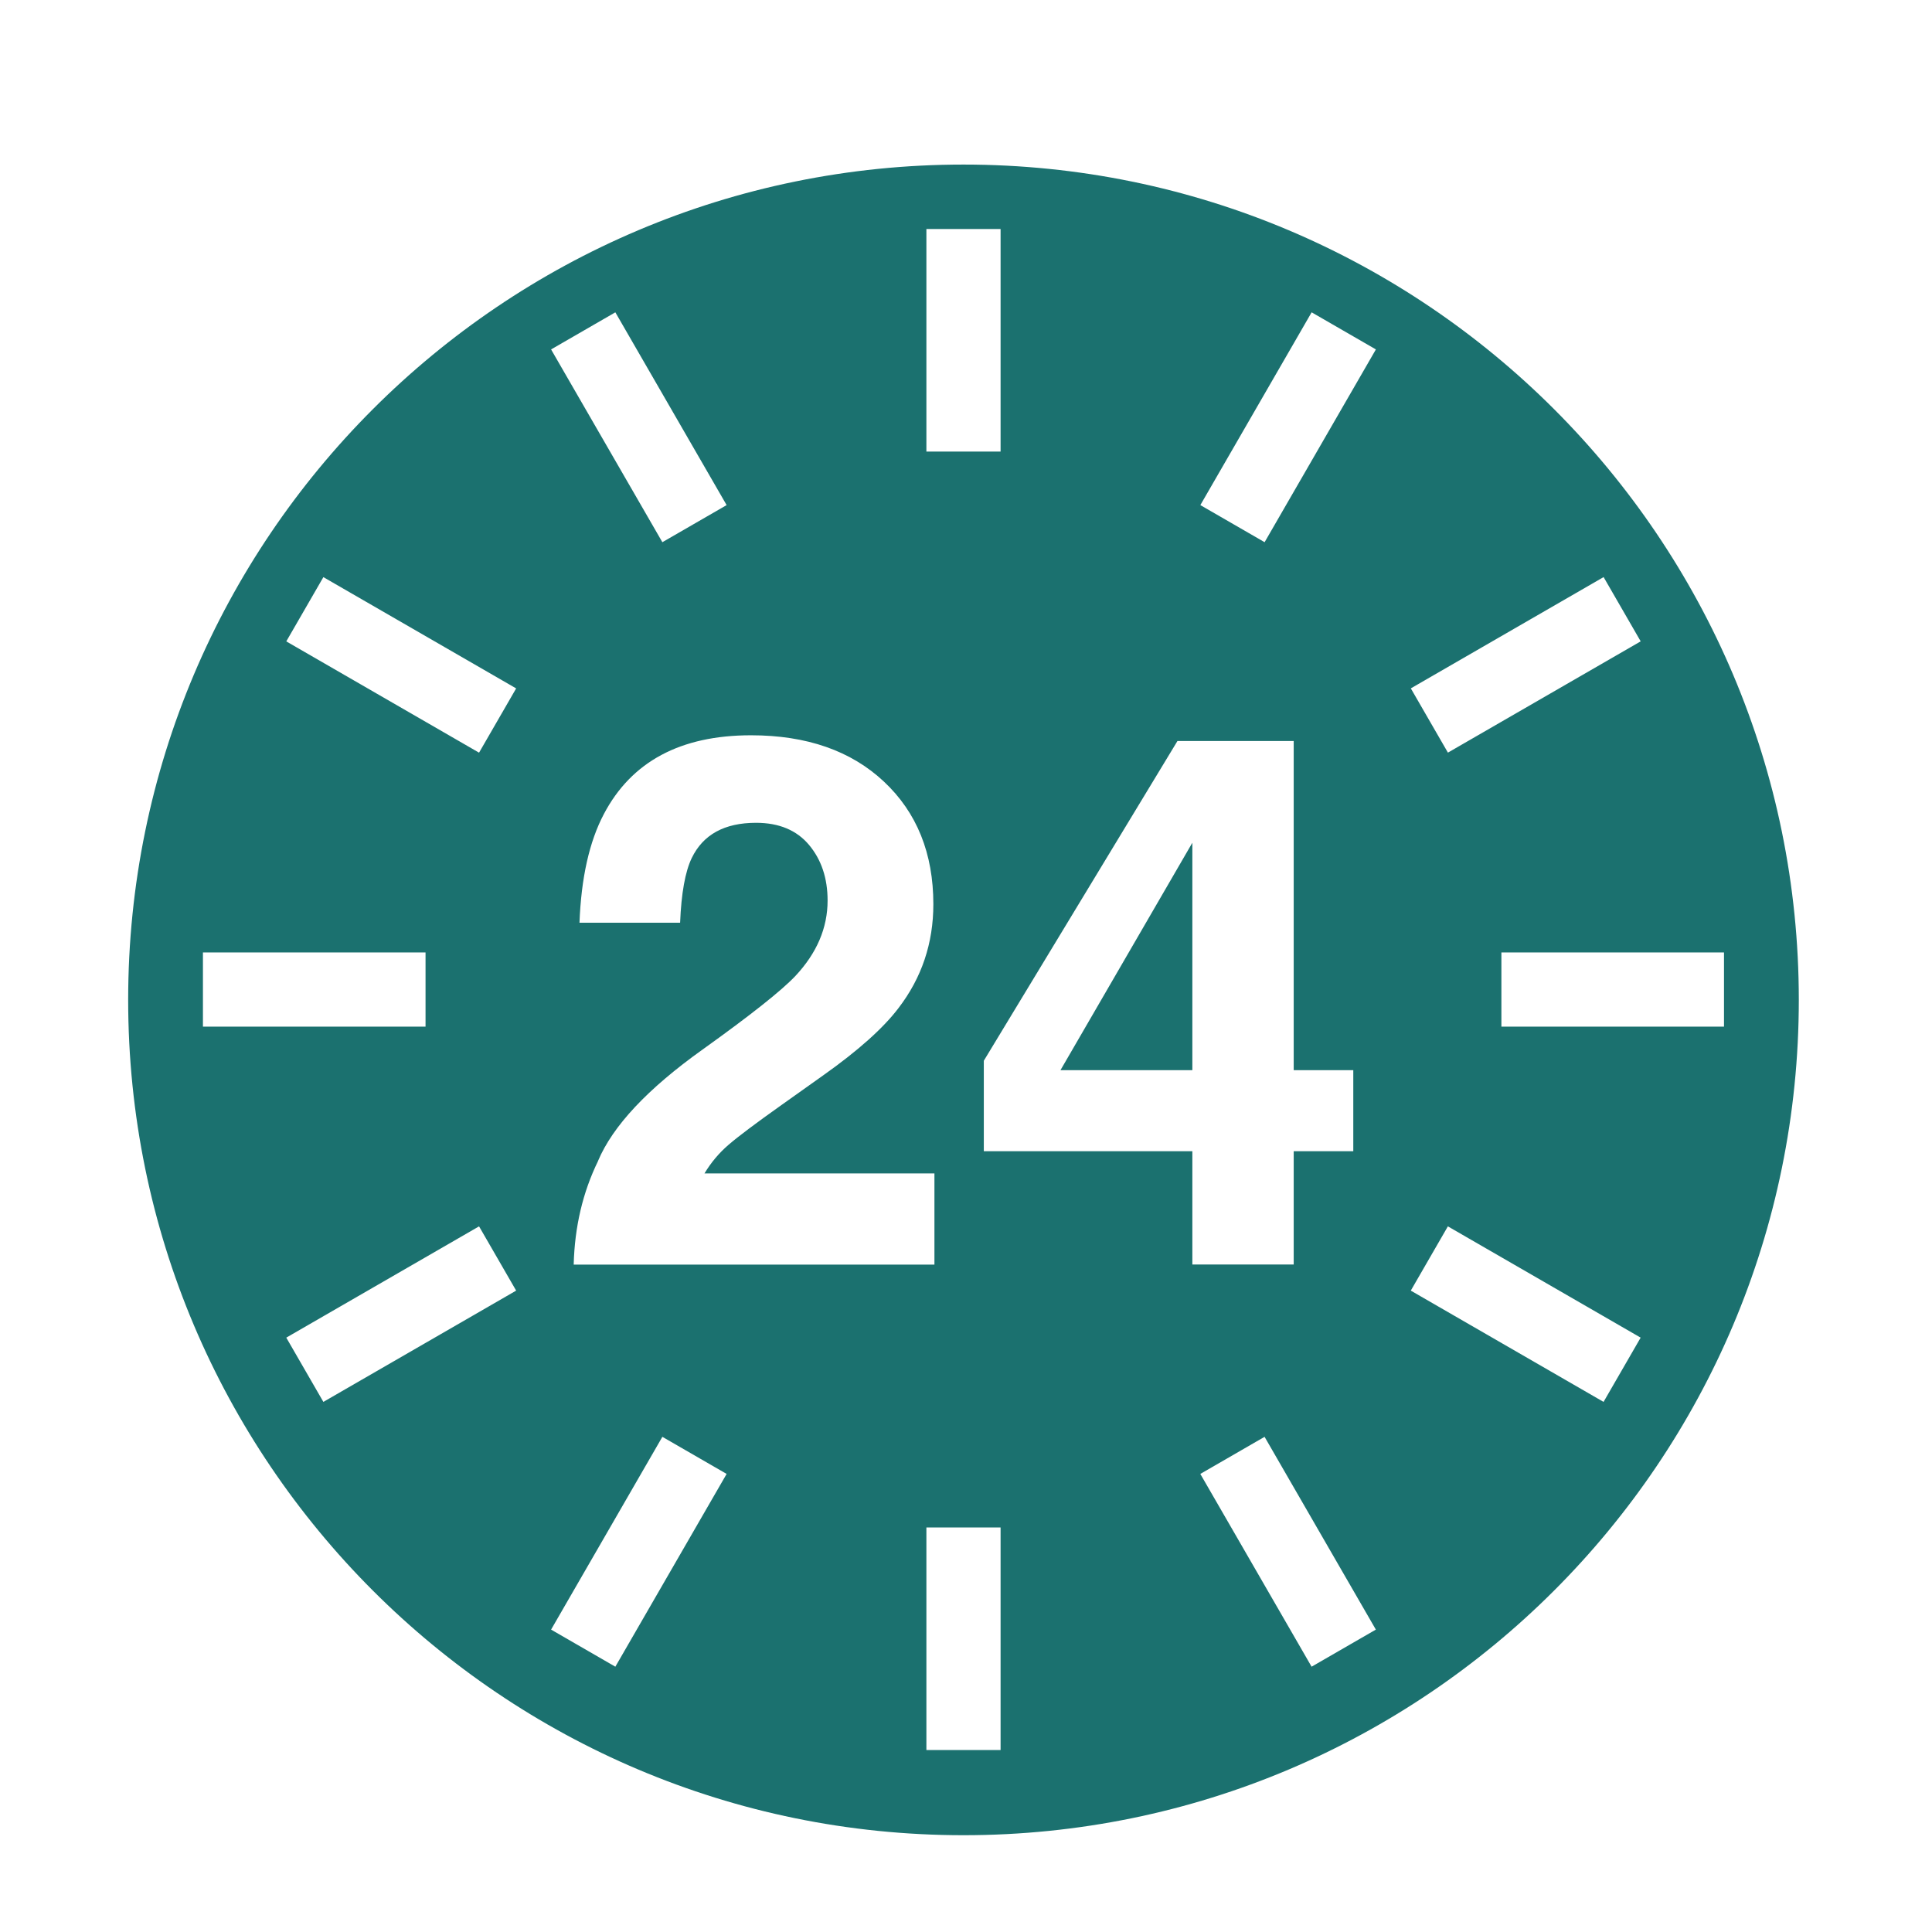 <?xml version="1.0" standalone="no"?><!DOCTYPE svg PUBLIC "-//W3C//DTD SVG 1.1//EN" "http://www.w3.org/Graphics/SVG/1.1/DTD/svg11.dtd"><svg width="100%" height="100%" viewBox="0 0 50 50" version="1.1" xmlns="http://www.w3.org/2000/svg" xmlns:xlink="http://www.w3.org/1999/xlink" xml:space="preserve" style="fill-rule:evenodd;clip-rule:evenodd;stroke-linejoin:round;stroke-miterlimit:1.414;"><g id="Layer1"><g><path d="M24.935,4.259c11.939,0 21.618,9.679 21.618,21.618c0,11.939 -9.679,21.618 -21.618,21.618c-11.939,0 -21.618,-9.679 -21.618,-21.618c0,-11.939 9.679,-21.618 21.618,-21.618ZM25.895,39.53l-1.92,0l0,5.761l1.92,0l0,-5.761ZM33.944,43.134l1.663,-0.96l-2.88,-4.989l-1.663,0.96l2.88,4.989ZM18.805,38.145l-1.663,-0.96l-2.88,4.989l1.663,0.96l2.88,-4.989ZM13.358,33.401l-0.96,-1.663l-4.989,2.88l0.96,1.663l4.989,-2.88ZM41.5,36.281l0.96,-1.663l-4.989,-2.88l-0.96,1.663l4.989,2.88ZM35.023,29.793l-1.542,0l0,2.933l-2.623,0l0,-2.933l-5.397,0l0,-2.341l5.011,-8.274l3.009,0l0,8.518l1.542,0l0,2.097ZM30.858,27.696l0,-5.886l-3.413,5.886l3.413,0ZM44.617,26.569l0,-1.92l-5.761,0l0,1.92l5.761,0ZM11.013,26.569l0,-1.92l-5.761,0l0,1.92l5.761,0ZM15.476,30.047c0.382,-0.909 1.285,-1.871 2.708,-2.886c1.235,-0.884 2.034,-1.517 2.397,-1.899c0.558,-0.595 0.837,-1.247 0.837,-1.956c0,-0.577 -0.16,-1.056 -0.479,-1.438c-0.32,-0.382 -0.777,-0.574 -1.373,-0.574c-0.815,0 -1.37,0.304 -1.664,0.912c-0.169,0.351 -0.27,0.909 -0.301,1.674l-2.604,0c0.044,-1.16 0.254,-2.097 0.63,-2.811c0.715,-1.36 1.984,-2.04 3.808,-2.04c1.442,0 2.589,0.4 3.441,1.199c0.852,0.799 1.279,1.857 1.279,3.173c0,1.009 -0.301,1.905 -0.903,2.689c-0.395,0.52 -1.044,1.1 -1.946,1.739l-1.072,0.762c-0.671,0.476 -1.13,0.821 -1.377,1.034c-0.248,0.213 -0.456,0.461 -0.625,0.743l5.951,0l0,2.36l-9.336,0c0.025,-0.978 0.235,-1.871 0.63,-2.68ZM42.461,16.598l-0.96,-1.663l-4.989,2.88l0.96,1.663l4.989,-2.88ZM12.398,19.479l0.96,-1.663l-4.989,-2.88l-0.96,1.663l4.989,2.88ZM35.608,9.043l-1.663,-0.96l-2.88,4.989l1.663,0.96l2.88,-4.989ZM17.142,14.032l1.663,-0.96l-2.88,-4.989l-1.663,0.96l2.88,4.989ZM25.895,5.926l-1.92,0l0,5.761l1.92,0l0,-5.761Z" style="fill:#1b716f;"/></g></g></svg>